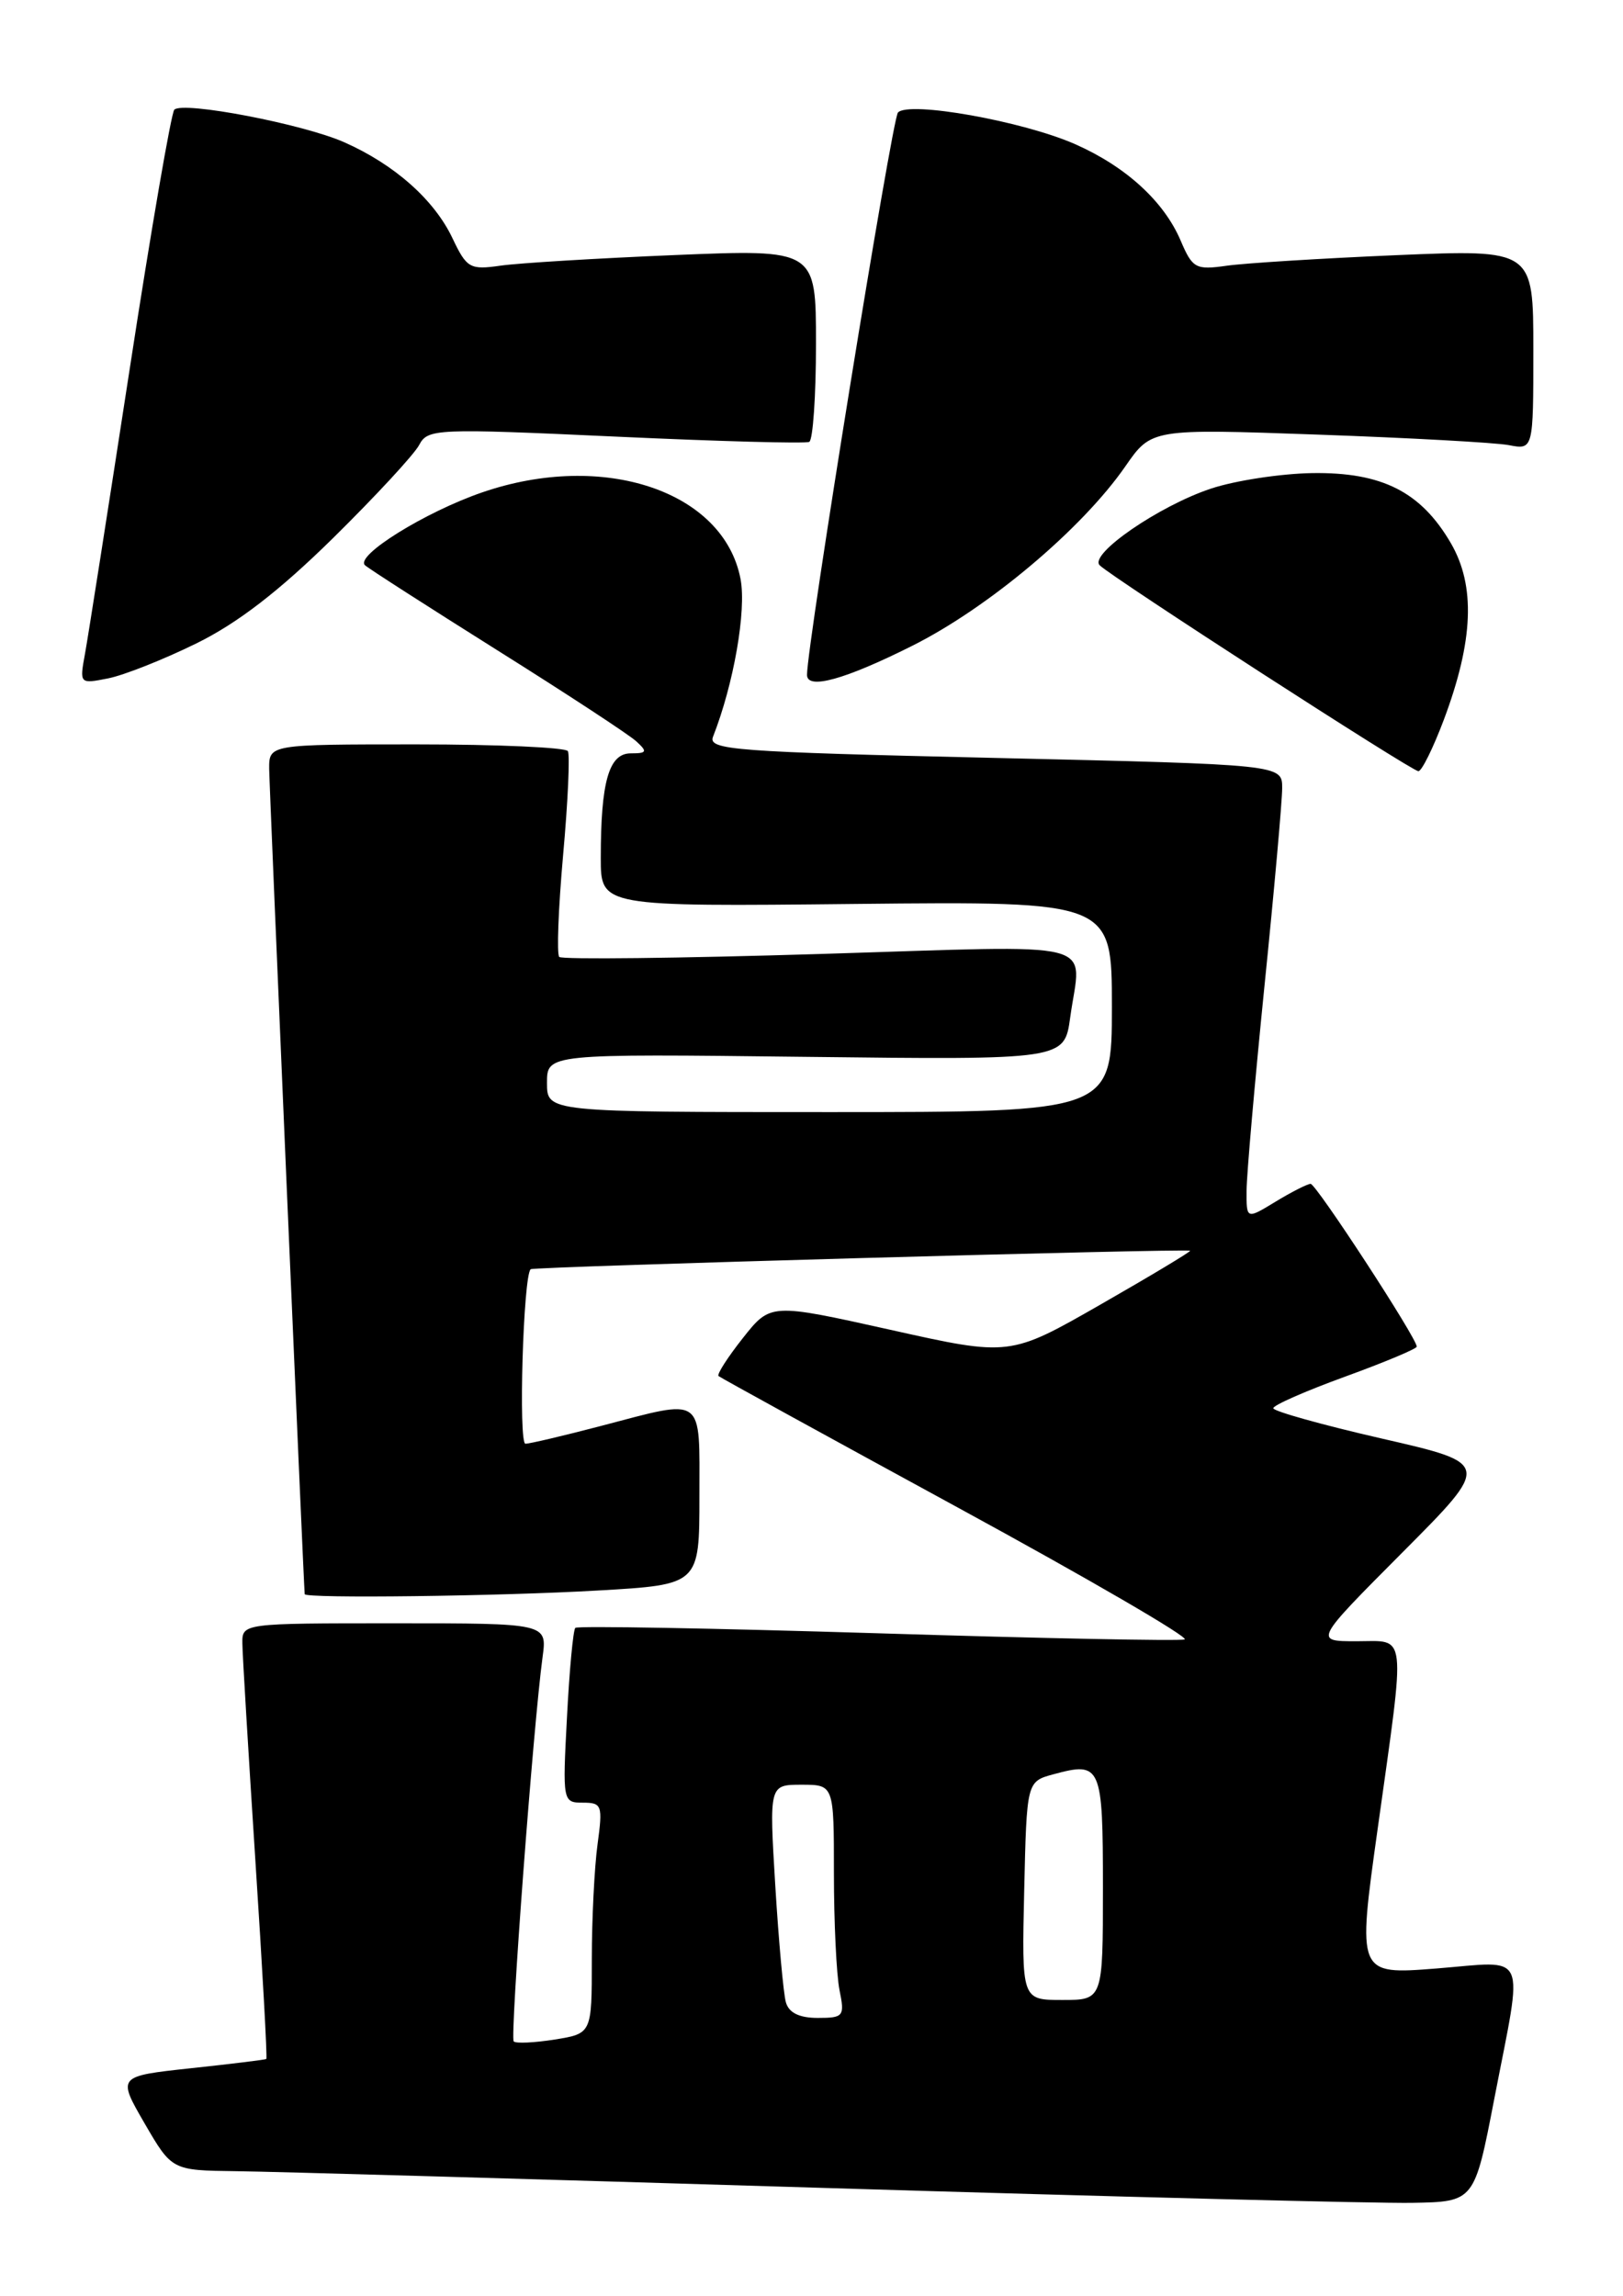 <?xml version="1.0" encoding="UTF-8" standalone="no"?>
<!DOCTYPE svg PUBLIC "-//W3C//DTD SVG 1.1//EN" "http://www.w3.org/Graphics/SVG/1.1/DTD/svg11.dtd" >
<svg xmlns="http://www.w3.org/2000/svg" xmlns:xlink="http://www.w3.org/1999/xlink" version="1.1" viewBox="0 0 181 256">
 <g >
 <path fill="currentColor"
d=" M 166.65 234.00 C 169.90 217.20 170.55 218.67 160.18 219.49 C 151.36 220.18 151.36 220.18 153.65 203.84 C 156.78 181.44 156.96 183.00 151.27 183.00 C 146.54 183.00 146.54 183.00 156.41 173.09 C 166.27 163.19 166.27 163.19 154.14 160.41 C 147.46 158.88 142.00 157.35 142.00 157.02 C 142.00 156.68 145.60 155.10 150.00 153.50 C 154.40 151.90 158.00 150.39 158.00 150.15 C 158.00 149.20 146.78 132.00 146.16 132.00 C 145.80 132.01 144.04 132.90 142.25 133.99 C 139.00 135.97 139.00 135.97 139.02 132.74 C 139.03 130.96 139.93 120.72 141.01 110.00 C 142.10 99.28 142.99 89.32 142.99 87.88 C 143.00 85.25 143.00 85.25 110.94 84.51 C 81.82 83.84 78.93 83.62 79.52 82.14 C 81.83 76.25 83.25 68.11 82.59 64.58 C 80.73 54.76 67.30 50.25 53.78 54.90 C 47.41 57.09 39.54 61.98 40.71 63.03 C 41.14 63.42 47.80 67.69 55.50 72.53 C 63.20 77.36 70.16 81.92 70.96 82.66 C 72.23 83.82 72.15 84.00 70.34 84.00 C 67.90 84.00 67.00 87.16 67.00 95.67 C 67.00 101.09 67.00 101.09 95.50 100.79 C 124.00 100.50 124.00 100.50 124.00 112.25 C 124.00 124.00 124.00 124.00 92.50 124.00 C 61.00 124.00 61.00 124.00 61.00 120.75 C 61.00 117.50 61.00 117.50 89.85 117.84 C 118.70 118.18 118.70 118.18 119.35 113.45 C 120.56 104.64 123.53 105.39 91.46 106.37 C 75.76 106.85 62.67 107.00 62.37 106.70 C 62.07 106.41 62.27 101.29 62.80 95.33 C 63.34 89.37 63.57 84.16 63.33 83.75 C 63.08 83.34 55.48 83.00 46.44 83.00 C 30.00 83.00 30.00 83.00 30.02 85.75 C 30.04 87.80 33.85 176.34 33.98 177.75 C 34.02 178.25 55.75 177.98 66.75 177.34 C 78.00 176.69 78.00 176.69 78.00 166.85 C 78.00 155.44 78.69 155.94 67.00 159.00 C 62.88 160.08 59.10 160.97 58.60 160.98 C 57.80 161.00 58.35 142.26 59.18 141.52 C 59.50 141.23 132.30 139.19 132.72 139.46 C 132.84 139.54 128.37 142.23 122.78 145.43 C 112.62 151.25 112.62 151.25 99.28 148.27 C 85.93 145.30 85.93 145.30 82.85 149.19 C 81.15 151.34 79.93 153.24 80.13 153.43 C 80.33 153.61 92.35 160.21 106.83 168.10 C 121.31 175.99 132.69 182.60 132.11 182.80 C 131.53 182.99 116.10 182.68 97.82 182.11 C 79.54 181.55 64.39 181.27 64.16 181.51 C 63.92 181.75 63.50 186.23 63.23 191.47 C 62.73 200.86 62.76 201.00 65.00 201.00 C 67.13 201.00 67.23 201.29 66.64 205.64 C 66.29 208.19 66.00 213.98 66.00 218.51 C 66.00 226.74 66.00 226.74 61.87 227.41 C 59.59 227.77 57.53 227.87 57.29 227.62 C 56.86 227.20 59.48 192.33 60.51 184.75 C 61.02 181.00 61.02 181.00 44.01 181.00 C 27.03 181.00 27.00 181.00 27.03 183.25 C 27.04 184.49 27.70 195.38 28.48 207.46 C 29.27 219.54 29.82 229.49 29.70 229.58 C 29.59 229.66 25.81 230.13 21.29 230.61 C 13.08 231.50 13.08 231.50 16.12 236.75 C 19.17 242.00 19.17 242.00 26.33 242.09 C 30.27 242.13 59.83 242.98 92.00 243.96 C 124.17 244.94 153.63 245.69 157.47 245.62 C 164.43 245.50 164.43 245.50 166.65 234.00 Z  M 161.02 80.25 C 164.33 71.43 164.57 65.32 161.80 60.56 C 158.46 54.83 154.12 52.64 146.35 52.75 C 142.84 52.81 137.76 53.58 135.05 54.48 C 129.24 56.41 121.41 61.81 122.64 63.03 C 124.01 64.39 157.43 85.98 158.18 85.99 C 158.55 86.00 159.83 83.41 161.02 80.25 Z  M 21.88 71.75 C 26.49 69.49 31.12 65.92 37.14 60.00 C 41.88 55.33 46.21 50.65 46.75 49.61 C 47.70 47.80 48.62 47.76 68.62 48.68 C 80.10 49.21 89.84 49.48 90.25 49.27 C 90.66 49.05 91.00 44.14 91.00 38.34 C 91.00 27.79 91.00 27.79 75.25 28.44 C 66.59 28.80 57.85 29.33 55.83 29.62 C 52.41 30.11 52.05 29.91 50.46 26.56 C 48.43 22.28 44.00 18.35 38.41 15.87 C 33.85 13.84 20.41 11.26 19.44 12.23 C 19.10 12.57 16.85 25.60 14.46 41.17 C 12.06 56.75 9.82 71.03 9.48 72.89 C 8.86 76.26 8.88 76.27 12.06 75.64 C 13.82 75.29 18.24 73.54 21.88 71.75 Z  M 101.71 72.02 C 110.23 67.76 120.67 58.97 125.50 52.00 C 128.41 47.80 128.41 47.80 146.96 48.46 C 157.15 48.82 166.74 49.35 168.25 49.63 C 171.00 50.16 171.00 50.16 171.00 38.98 C 171.00 27.81 171.00 27.81 155.75 28.45 C 147.36 28.81 138.83 29.34 136.80 29.63 C 133.35 30.12 132.99 29.93 131.67 26.83 C 129.80 22.45 125.57 18.58 119.91 16.08 C 114.12 13.52 101.33 11.23 100.14 12.55 C 99.48 13.28 89.99 71.93 90.00 75.25 C 90.00 76.94 94.21 75.78 101.71 72.02 Z  M 87.64 223.25 C 87.37 222.29 86.84 216.44 86.46 210.25 C 85.78 199.00 85.78 199.00 89.39 199.00 C 93.00 199.00 93.00 199.00 93.00 208.88 C 93.00 214.31 93.28 220.16 93.62 221.88 C 94.22 224.83 94.08 225.00 91.19 225.00 C 89.14 225.00 87.97 224.43 87.64 223.25 Z  M 114.22 210.82 C 114.50 198.64 114.50 198.64 117.50 197.83 C 122.80 196.39 123.00 196.85 123.00 210.47 C 123.00 223.00 123.00 223.00 118.47 223.00 C 113.94 223.00 113.94 223.00 114.22 210.82 Z "/>
</g>
</svg>